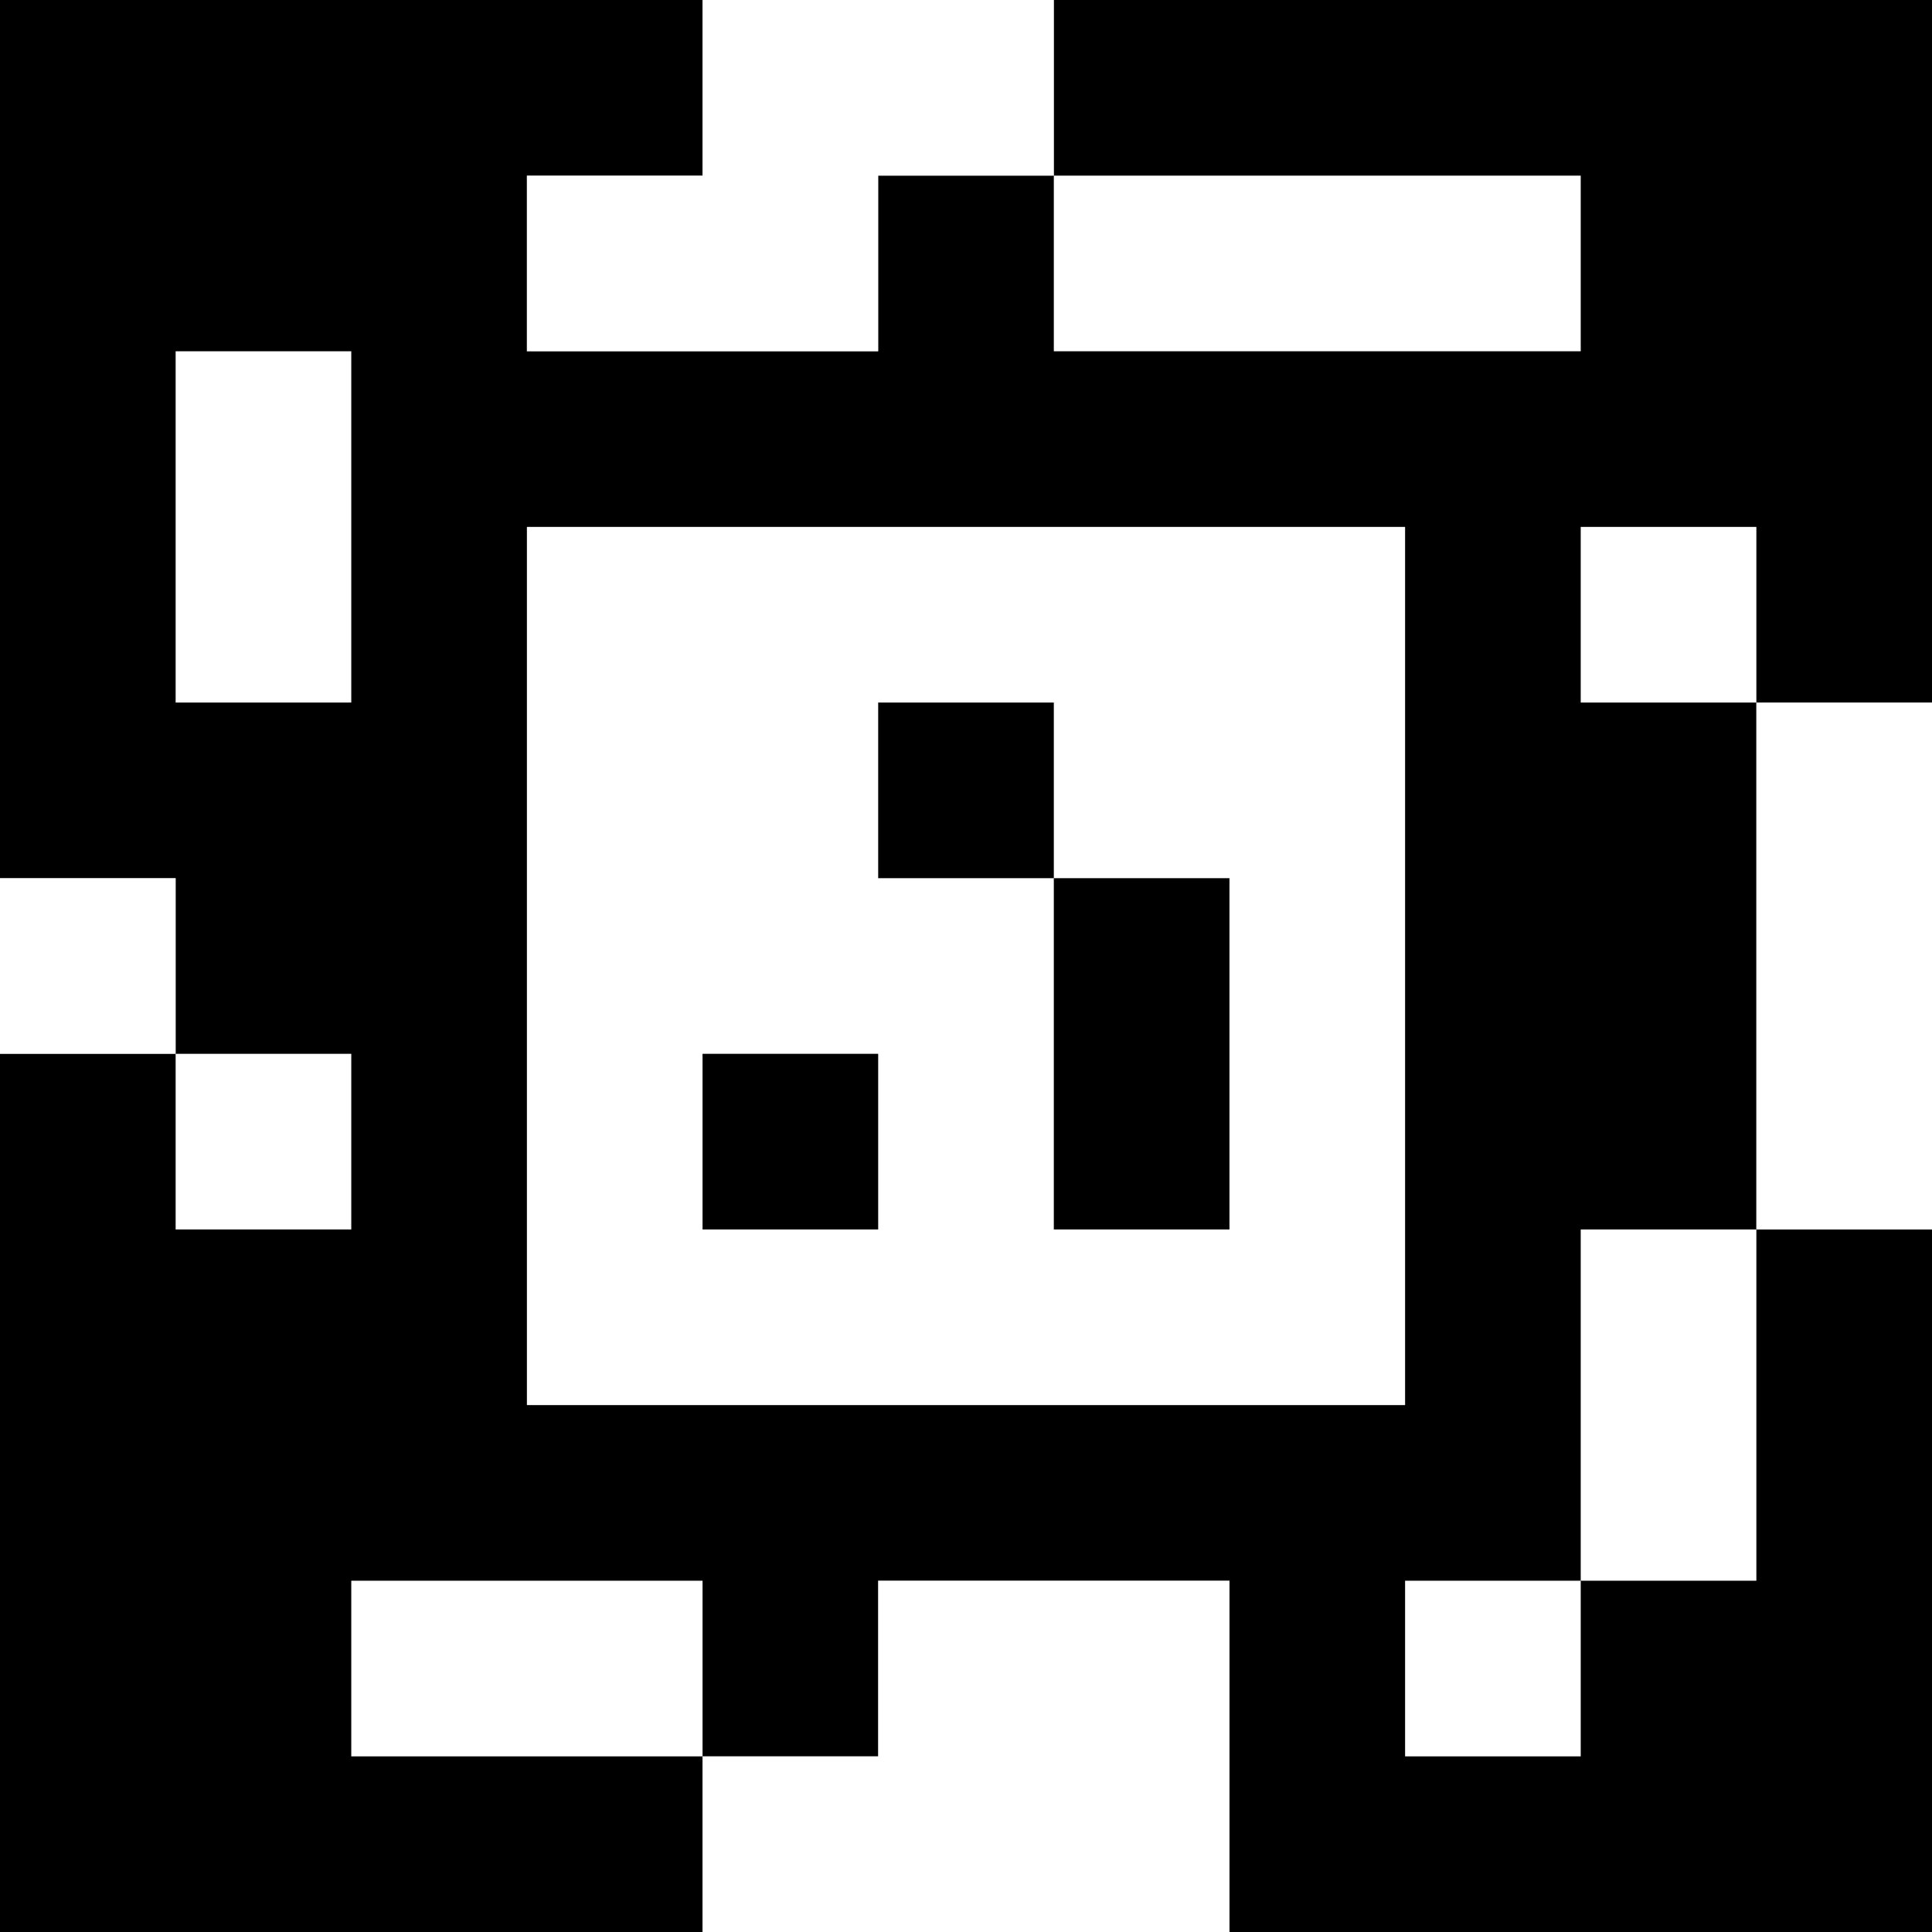 <?xml version="1.0" standalone="yes"?>
<svg xmlns="http://www.w3.org/2000/svg" width="110" height="110">
<rect width="100%" height="100%" fill="#808080" stroke="none"/>
<path style="fill:#000000; stroke:none;" d="M0 0L0 50L10 50L10 60L0 60L0 110L40 110L40 100L50 100L50 90L70 90L70 110L110 110L110 70L100 70L100 40L110 40L110 0L60 0L60 10L50 10L50 20L30 20L30 10L40 10L40 0L0 0z"/>
<path style="fill:#ffffff; stroke:none;" d="M40 0L40 10L30 10L30 20L50 20L50 10L60 10L60 0L40 0M60 10L60 20L90 20L90 10L60 10M10 20L10 40L20 40L20 20L10 20M30 30L30 80L80 80L80 30L30 30M90 30L90 40L100 40L100 30L90 30z"/>
<path style="fill:#000000; stroke:none;" d="M50 40L50 50L60 50L60 70L70 70L70 50L60 50L60 40L50 40z"/>
<path style="fill:#ffffff; stroke:none;" d="M100 40L100 70L110 70L110 40L100 40M0 50L0 60L10 60L10 50L0 50M10 60L10 70L20 70L20 60L10 60z"/>
<path style="fill:#000000; stroke:none;" d="M40 60L40 70L50 70L50 60L40 60z"/>
<path style="fill:#ffffff; stroke:none;" d="M90 70L90 90L80 90L80 100L90 100L90 90L100 90L100 70L90 70M20 90L20 100L40 100L40 90L20 90M50 90L50 100L40 100L40 110L70 110L70 90L50 90z"/>
</svg>
